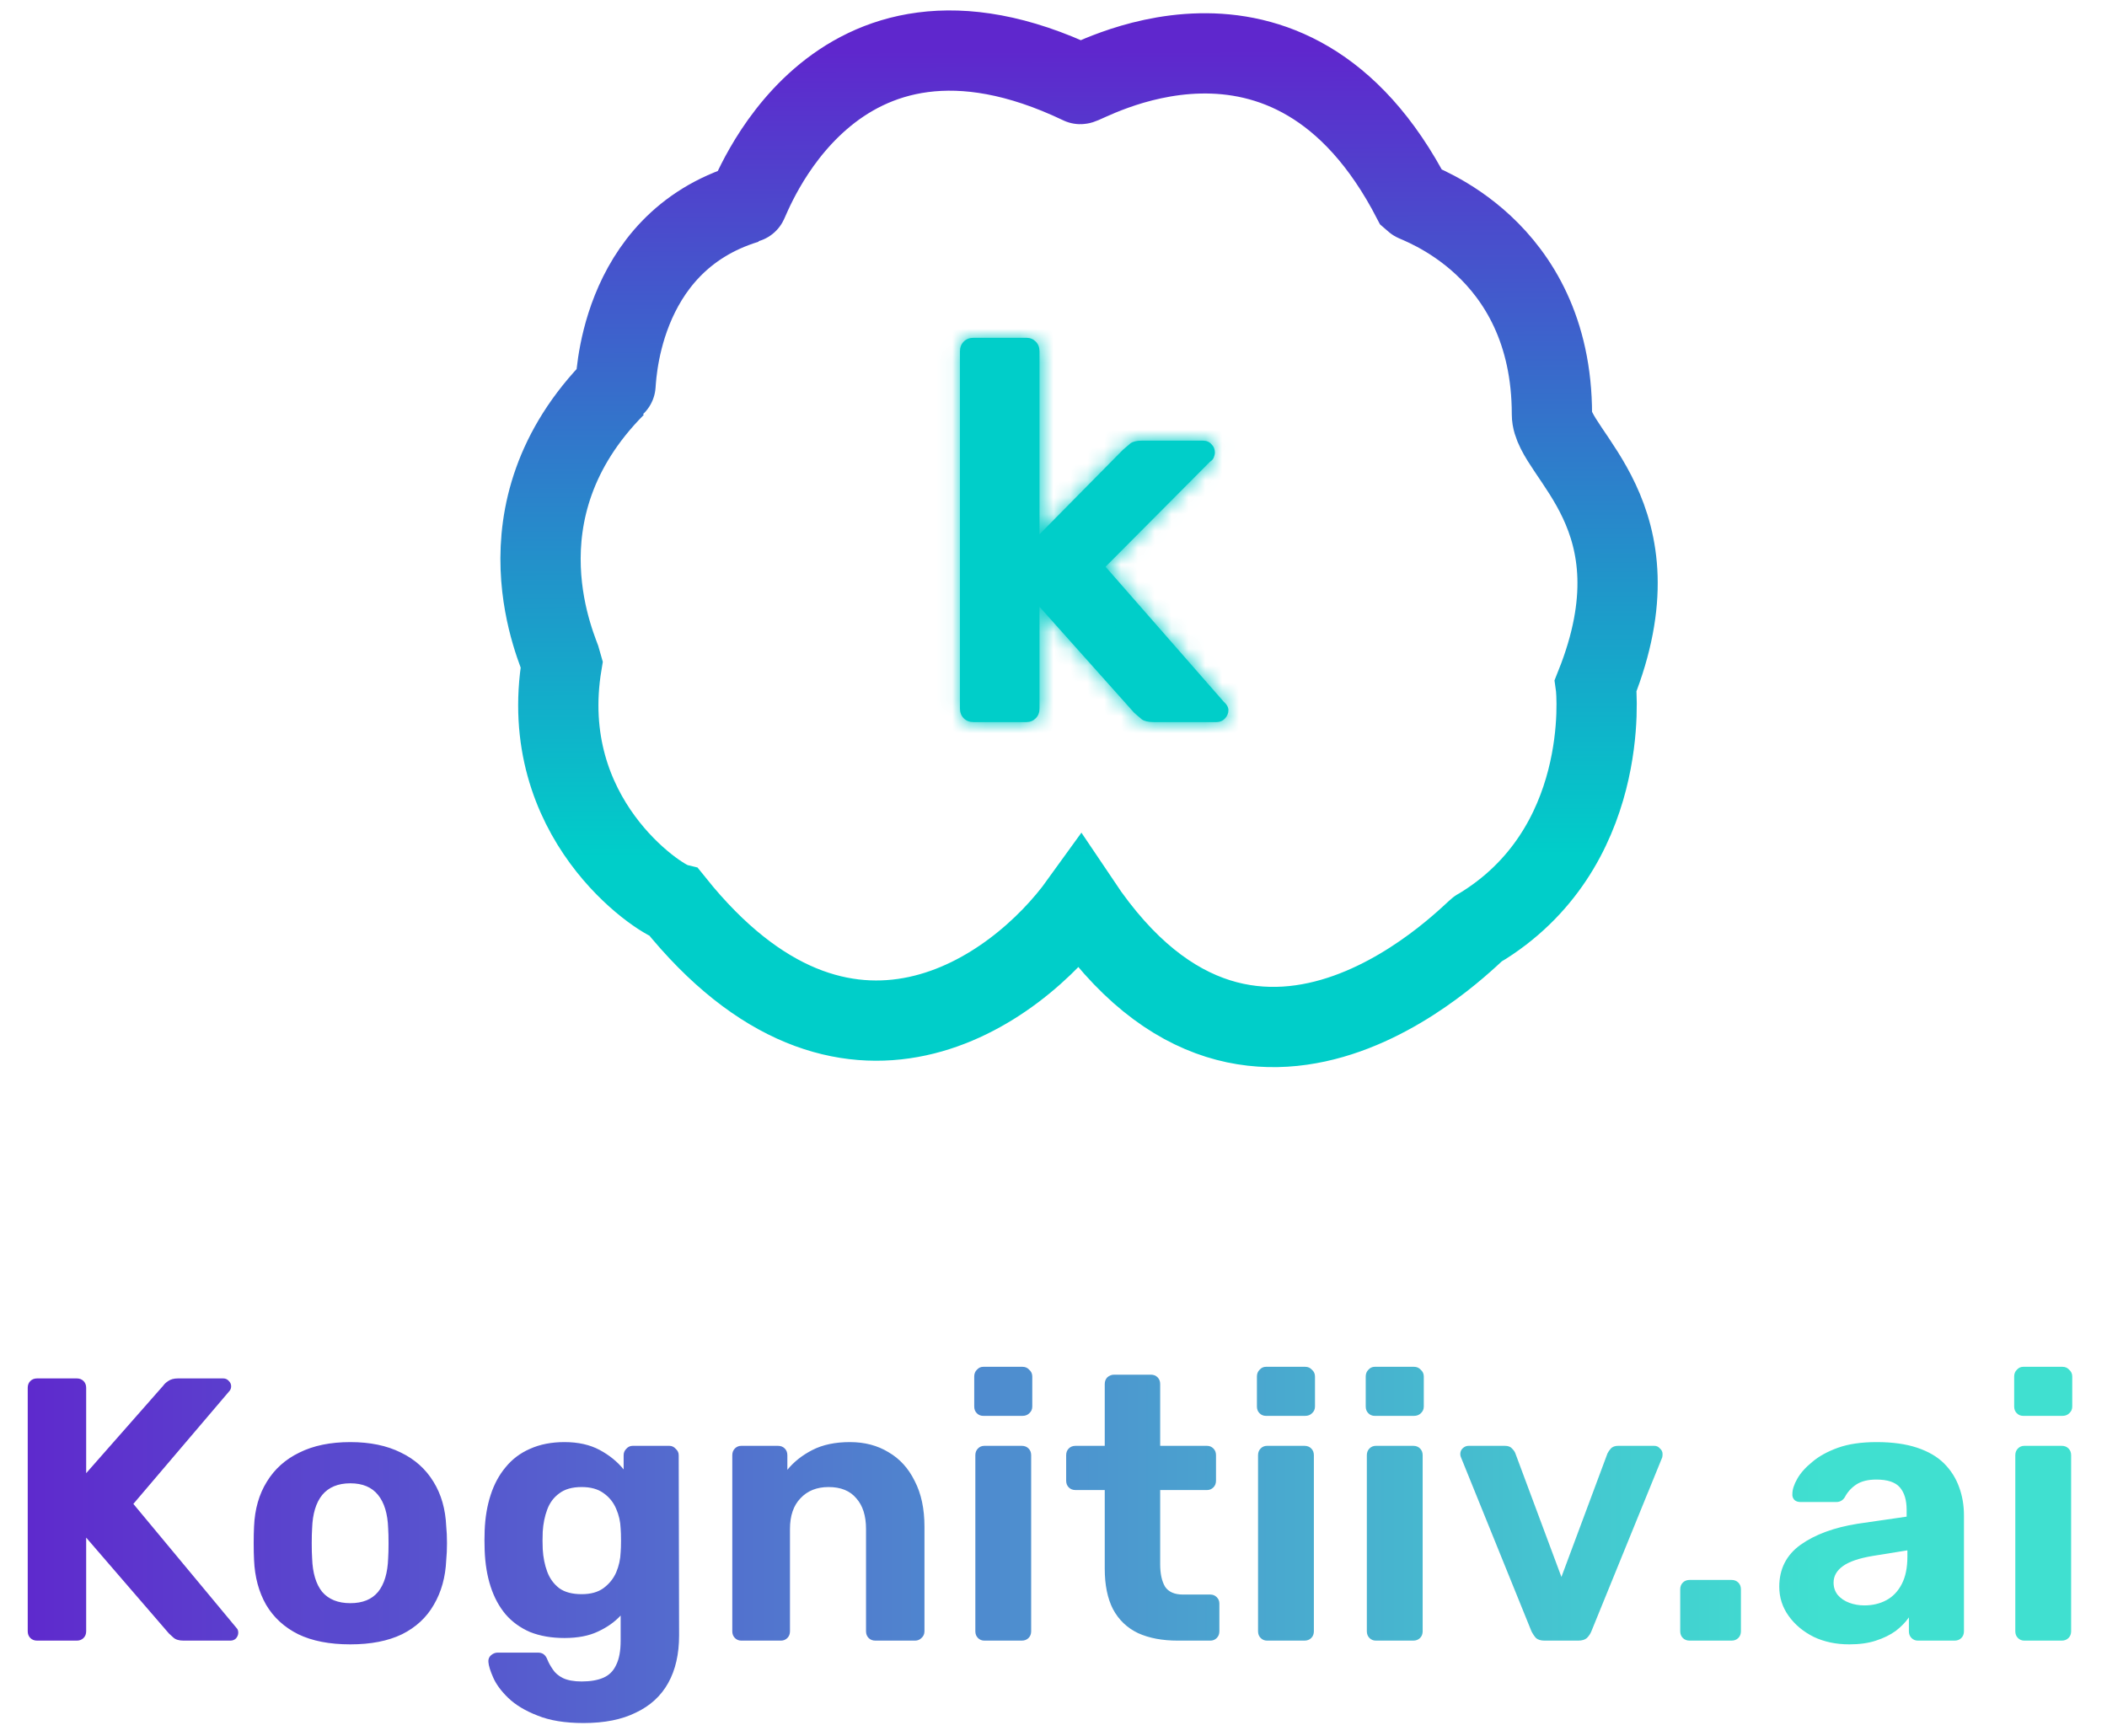 <svg width="125" height="103" viewBox="0 0 125 103" fill="none" xmlns="http://www.w3.org/2000/svg">
<path d="M2.2 97.341C2.037 97.341 1.904 97.289 1.8 97.186C1.696 97.082 1.645 96.949 1.645 96.786V82.34C1.645 82.177 1.696 82.043 1.8 81.939C1.904 81.836 2.037 81.784 2.2 81.784H4.556C4.719 81.784 4.852 81.836 4.956 81.939C5.06 82.043 5.112 82.177 5.112 82.34V87.407L9.69 82.206C9.749 82.117 9.845 82.028 9.979 81.939C10.127 81.836 10.32 81.784 10.557 81.784H13.246C13.379 81.784 13.49 81.836 13.579 81.939C13.668 82.028 13.713 82.132 13.713 82.251C13.713 82.354 13.683 82.443 13.624 82.517L7.912 89.229L14.046 96.608C14.105 96.667 14.135 96.756 14.135 96.874C14.135 96.993 14.09 97.104 14.002 97.208C13.913 97.297 13.802 97.341 13.668 97.341H10.89C10.623 97.341 10.423 97.282 10.29 97.163C10.157 97.045 10.068 96.963 10.023 96.919L5.112 91.229V96.786C5.112 96.949 5.06 97.082 4.956 97.186C4.852 97.289 4.719 97.341 4.556 97.341H2.2ZM20.784 97.563C19.554 97.563 18.524 97.363 17.694 96.963C16.865 96.549 16.228 95.963 15.783 95.208C15.353 94.452 15.116 93.57 15.072 92.563C15.057 92.267 15.05 91.933 15.05 91.563C15.05 91.178 15.057 90.844 15.072 90.563C15.116 89.54 15.368 88.659 15.828 87.918C16.287 87.162 16.931 86.585 17.761 86.184C18.591 85.77 19.598 85.562 20.784 85.562C21.954 85.562 22.954 85.77 23.784 86.184C24.614 86.585 25.258 87.162 25.718 87.918C26.177 88.659 26.429 89.54 26.473 90.563C26.503 90.844 26.518 91.178 26.518 91.563C26.518 91.933 26.503 92.267 26.473 92.563C26.429 93.57 26.184 94.452 25.74 95.208C25.31 95.963 24.68 96.549 23.851 96.963C23.021 97.363 21.999 97.563 20.784 97.563ZM20.784 95.119C21.51 95.119 22.058 94.897 22.428 94.452C22.799 93.993 22.999 93.326 23.028 92.452C23.043 92.23 23.051 91.933 23.051 91.563C23.051 91.192 23.043 90.896 23.028 90.674C22.999 89.814 22.799 89.155 22.428 88.696C22.058 88.237 21.51 88.007 20.784 88.007C20.058 88.007 19.502 88.237 19.117 88.696C18.746 89.155 18.546 89.814 18.517 90.674C18.502 90.896 18.494 91.192 18.494 91.563C18.494 91.933 18.502 92.23 18.517 92.452C18.546 93.326 18.746 93.993 19.117 94.452C19.502 94.897 20.058 95.119 20.784 95.119ZM34.62 102.231C33.524 102.231 32.613 102.082 31.887 101.786C31.161 101.505 30.583 101.156 30.153 100.742C29.738 100.342 29.442 99.942 29.264 99.541C29.087 99.141 28.99 98.83 28.975 98.608C28.96 98.445 29.012 98.312 29.131 98.208C29.249 98.104 29.383 98.052 29.531 98.052H31.909C32.042 98.052 32.154 98.082 32.242 98.141C32.346 98.215 32.428 98.334 32.487 98.497C32.561 98.675 32.665 98.86 32.798 99.052C32.931 99.26 33.131 99.43 33.398 99.564C33.679 99.697 34.05 99.764 34.509 99.764C35.028 99.764 35.458 99.69 35.798 99.541C36.139 99.393 36.391 99.141 36.554 98.786C36.732 98.43 36.821 97.949 36.821 97.341V95.852C36.465 96.237 36.013 96.556 35.465 96.808C34.931 97.06 34.272 97.186 33.487 97.186C32.717 97.186 32.035 97.067 31.442 96.83C30.864 96.578 30.383 96.23 29.998 95.785C29.612 95.326 29.316 94.778 29.109 94.141C28.901 93.504 28.783 92.785 28.753 91.985C28.738 91.585 28.738 91.192 28.753 90.807C28.783 90.037 28.901 89.333 29.109 88.696C29.316 88.059 29.612 87.51 29.998 87.051C30.383 86.577 30.864 86.214 31.442 85.962C32.035 85.695 32.717 85.562 33.487 85.562C34.302 85.562 34.998 85.718 35.576 86.029C36.154 86.34 36.628 86.725 36.998 87.184V86.34C36.998 86.192 37.05 86.066 37.154 85.962C37.258 85.844 37.384 85.784 37.532 85.784H39.71C39.858 85.784 39.984 85.844 40.088 85.962C40.206 86.066 40.265 86.192 40.265 86.34L40.288 97.03C40.288 98.141 40.073 99.082 39.643 99.853C39.214 100.623 38.576 101.208 37.732 101.608C36.902 102.023 35.865 102.231 34.62 102.231ZM34.509 94.585C35.043 94.585 35.472 94.467 35.798 94.23C36.139 93.978 36.391 93.667 36.554 93.296C36.717 92.911 36.806 92.511 36.821 92.096C36.835 91.933 36.843 91.704 36.843 91.407C36.843 91.096 36.835 90.859 36.821 90.696C36.806 90.281 36.717 89.888 36.554 89.518C36.391 89.133 36.139 88.822 35.798 88.585C35.472 88.348 35.043 88.229 34.509 88.229C33.946 88.229 33.502 88.355 33.176 88.607C32.85 88.844 32.613 89.162 32.465 89.563C32.316 89.963 32.227 90.4 32.198 90.874C32.183 91.229 32.183 91.578 32.198 91.918C32.227 92.407 32.316 92.852 32.465 93.252C32.613 93.652 32.85 93.978 33.176 94.23C33.502 94.467 33.946 94.585 34.509 94.585ZM43.977 97.341C43.829 97.341 43.703 97.289 43.599 97.186C43.495 97.082 43.444 96.949 43.444 96.786V86.34C43.444 86.177 43.495 86.044 43.599 85.94C43.703 85.836 43.829 85.784 43.977 85.784H46.155C46.318 85.784 46.451 85.836 46.555 85.94C46.659 86.044 46.711 86.177 46.711 86.34V87.207C47.096 86.733 47.592 86.34 48.2 86.029C48.807 85.718 49.548 85.562 50.422 85.562C51.296 85.562 52.059 85.762 52.711 86.162C53.378 86.547 53.897 87.118 54.267 87.874C54.652 88.614 54.845 89.518 54.845 90.585V96.786C54.845 96.949 54.785 97.082 54.667 97.186C54.563 97.289 54.437 97.341 54.289 97.341H51.933C51.77 97.341 51.637 97.289 51.533 97.186C51.43 97.082 51.378 96.949 51.378 96.786V90.718C51.378 89.933 51.185 89.326 50.8 88.896C50.429 88.451 49.881 88.229 49.155 88.229C48.459 88.229 47.903 88.451 47.488 88.896C47.074 89.326 46.866 89.933 46.866 90.718V96.786C46.866 96.949 46.814 97.082 46.711 97.186C46.607 97.289 46.481 97.341 46.333 97.341H43.977ZM58.397 97.341C58.248 97.341 58.122 97.289 58.019 97.186C57.915 97.082 57.863 96.949 57.863 96.786V86.34C57.863 86.177 57.915 86.044 58.019 85.94C58.122 85.836 58.248 85.784 58.397 85.784H60.619C60.782 85.784 60.915 85.836 61.019 85.94C61.123 86.044 61.175 86.177 61.175 86.34V96.786C61.175 96.949 61.123 97.082 61.019 97.186C60.915 97.289 60.782 97.341 60.619 97.341H58.397ZM58.33 84.006C58.182 84.006 58.056 83.955 57.952 83.851C57.848 83.747 57.797 83.614 57.797 83.451V81.673C57.797 81.51 57.848 81.376 57.952 81.273C58.056 81.154 58.182 81.095 58.33 81.095H60.663C60.826 81.095 60.96 81.154 61.063 81.273C61.182 81.376 61.241 81.51 61.241 81.673V83.451C61.241 83.614 61.182 83.747 61.063 83.851C60.96 83.955 60.826 84.006 60.663 84.006H58.33ZM69.874 97.341C68.955 97.341 68.17 97.193 67.518 96.897C66.866 96.585 66.37 96.111 66.029 95.474C65.703 94.837 65.54 94.037 65.54 93.074V88.407H63.806C63.643 88.407 63.51 88.355 63.406 88.251C63.303 88.148 63.251 88.014 63.251 87.851V86.34C63.251 86.177 63.303 86.044 63.406 85.94C63.51 85.836 63.643 85.784 63.806 85.784H65.54V82.117C65.54 81.954 65.592 81.821 65.695 81.717C65.814 81.614 65.947 81.562 66.096 81.562H68.273C68.436 81.562 68.57 81.614 68.674 81.717C68.777 81.821 68.829 81.954 68.829 82.117V85.784H71.607C71.755 85.784 71.881 85.836 71.985 85.94C72.089 86.044 72.141 86.177 72.141 86.34V87.851C72.141 88.014 72.089 88.148 71.985 88.251C71.881 88.355 71.755 88.407 71.607 88.407H68.829V92.807C68.829 93.37 68.925 93.815 69.118 94.141C69.325 94.452 69.681 94.608 70.185 94.608H71.807C71.955 94.608 72.081 94.659 72.185 94.763C72.289 94.867 72.341 94.993 72.341 95.141V96.786C72.341 96.949 72.289 97.082 72.185 97.186C72.081 97.289 71.955 97.341 71.807 97.341H69.874ZM75.168 97.341C75.02 97.341 74.894 97.289 74.791 97.186C74.687 97.082 74.635 96.949 74.635 96.786V86.34C74.635 86.177 74.687 86.044 74.791 85.94C74.894 85.836 75.02 85.784 75.168 85.784H77.391C77.554 85.784 77.687 85.836 77.791 85.94C77.895 86.044 77.947 86.177 77.947 86.34V96.786C77.947 96.949 77.895 97.082 77.791 97.186C77.687 97.289 77.554 97.341 77.391 97.341H75.168ZM75.102 84.006C74.954 84.006 74.828 83.955 74.724 83.851C74.62 83.747 74.568 83.614 74.568 83.451V81.673C74.568 81.51 74.62 81.376 74.724 81.273C74.828 81.154 74.954 81.095 75.102 81.095H77.435C77.598 81.095 77.732 81.154 77.835 81.273C77.954 81.376 78.013 81.51 78.013 81.673V83.451C78.013 83.614 77.954 83.747 77.835 83.851C77.732 83.955 77.598 84.006 77.435 84.006H75.102ZM81.623 97.341C81.475 97.341 81.349 97.289 81.245 97.186C81.141 97.082 81.089 96.949 81.089 96.786V86.34C81.089 86.177 81.141 86.044 81.245 85.94C81.349 85.836 81.475 85.784 81.623 85.784H83.845C84.008 85.784 84.142 85.836 84.245 85.94C84.349 86.044 84.401 86.177 84.401 86.34V96.786C84.401 96.949 84.349 97.082 84.245 97.186C84.142 97.289 84.008 97.341 83.845 97.341H81.623ZM81.556 84.006C81.408 84.006 81.282 83.955 81.178 83.851C81.075 83.747 81.023 83.614 81.023 83.451V81.673C81.023 81.51 81.075 81.376 81.178 81.273C81.282 81.154 81.408 81.095 81.556 81.095H83.89C84.053 81.095 84.186 81.154 84.29 81.273C84.408 81.376 84.468 81.51 84.468 81.673V83.451C84.468 83.614 84.408 83.747 84.29 83.851C84.186 83.955 84.053 84.006 83.89 84.006H81.556ZM91.633 97.341C91.411 97.341 91.24 97.289 91.122 97.186C91.018 97.067 90.929 96.934 90.855 96.786L86.677 86.473C86.647 86.414 86.633 86.347 86.633 86.273C86.633 86.14 86.677 86.029 86.766 85.94C86.87 85.836 86.988 85.784 87.121 85.784H89.277C89.47 85.784 89.611 85.836 89.7 85.94C89.803 86.044 89.87 86.14 89.9 86.229L92.633 93.563L95.367 86.229C95.411 86.14 95.478 86.044 95.567 85.94C95.671 85.836 95.811 85.784 95.989 85.784H98.145C98.278 85.784 98.389 85.836 98.478 85.94C98.582 86.029 98.634 86.14 98.634 86.273C98.634 86.347 98.626 86.414 98.612 86.473L94.411 96.786C94.352 96.934 94.263 97.067 94.144 97.186C94.026 97.289 93.856 97.341 93.633 97.341H91.633ZM100.237 97.341C100.074 97.341 99.941 97.289 99.837 97.186C99.733 97.082 99.681 96.949 99.681 96.786V94.296C99.681 94.133 99.733 94 99.837 93.896C99.941 93.793 100.074 93.741 100.237 93.741H102.726C102.889 93.741 103.022 93.793 103.126 93.896C103.23 94 103.282 94.133 103.282 94.296V96.786C103.282 96.949 103.23 97.082 103.126 97.186C103.022 97.289 102.889 97.341 102.726 97.341H100.237ZM109.713 97.563C108.928 97.563 108.224 97.415 107.601 97.119C106.979 96.808 106.483 96.393 106.112 95.874C105.742 95.356 105.557 94.778 105.557 94.141C105.557 93.089 105.979 92.259 106.824 91.652C107.683 91.044 108.809 90.629 110.202 90.407L113.113 89.985V89.585C113.113 89.007 112.98 88.562 112.713 88.251C112.446 87.94 111.98 87.785 111.313 87.785C110.824 87.785 110.431 87.881 110.135 88.073C109.839 88.266 109.609 88.518 109.446 88.829C109.328 89.022 109.157 89.118 108.935 89.118H106.824C106.661 89.118 106.535 89.074 106.446 88.985C106.357 88.881 106.32 88.763 106.335 88.629C106.335 88.377 106.431 88.081 106.624 87.74C106.816 87.399 107.113 87.066 107.513 86.74C107.913 86.399 108.424 86.118 109.046 85.895C109.668 85.673 110.431 85.562 111.335 85.562C112.269 85.562 113.069 85.673 113.735 85.895C114.402 86.118 114.936 86.429 115.336 86.829C115.736 87.229 116.032 87.696 116.225 88.229C116.417 88.748 116.514 89.311 116.514 89.918V96.786C116.514 96.949 116.462 97.082 116.358 97.186C116.254 97.289 116.121 97.341 115.958 97.341H113.78C113.632 97.341 113.506 97.289 113.402 97.186C113.298 97.082 113.247 96.949 113.247 96.786V95.963C113.054 96.245 112.795 96.511 112.469 96.763C112.143 97 111.75 97.193 111.291 97.341C110.846 97.489 110.32 97.563 109.713 97.563ZM110.602 95.252C111.091 95.252 111.528 95.148 111.913 94.941C112.298 94.734 112.602 94.415 112.824 93.985C113.047 93.556 113.158 93.015 113.158 92.363V91.985L111.091 92.318C110.291 92.452 109.705 92.652 109.335 92.918C108.965 93.185 108.779 93.511 108.779 93.896C108.779 94.178 108.861 94.422 109.024 94.63C109.202 94.837 109.431 94.993 109.713 95.097C109.994 95.2 110.291 95.252 110.602 95.252ZM120.093 97.341C119.945 97.341 119.819 97.289 119.716 97.186C119.612 97.082 119.56 96.949 119.56 96.786V86.34C119.56 86.177 119.612 86.044 119.716 85.94C119.819 85.836 119.945 85.784 120.093 85.784H122.316C122.479 85.784 122.612 85.836 122.716 85.94C122.82 86.044 122.872 86.177 122.872 86.34V96.786C122.872 96.949 122.82 97.082 122.716 97.186C122.612 97.289 122.479 97.341 122.316 97.341H120.093ZM120.027 84.006C119.879 84.006 119.753 83.955 119.649 83.851C119.545 83.747 119.493 83.614 119.493 83.451V81.673C119.493 81.51 119.545 81.376 119.649 81.273C119.753 81.154 119.879 81.095 120.027 81.095H122.36C122.523 81.095 122.657 81.154 122.76 81.273C122.879 81.376 122.938 81.51 122.938 81.673V83.451C122.938 83.614 122.879 83.747 122.76 83.851C122.657 83.955 122.523 84.006 122.36 84.006H120.027Z" fill="url(#paint0_linear_496_219)"/>
<path d="M40.016 53.575C50.165 66.216 60.292 58.842 64.086 53.575C74.677 69.376 87.816 54.764 87.703 55.104C95.575 50.404 94.726 41.059 94.669 40.662C98.69 30.581 92.07 26.971 92.07 24.59C92.07 14.588 83.974 12.049 83.815 11.89C76.453 -2.382 64.086 5.209 64.086 4.982C49.248 -2.097 44.434 12.062 44.321 12.062C36.505 14.43 36.562 22.936 36.505 22.936C29.086 30.411 33.175 38.718 33.333 39.36C31.804 48.535 39.048 53.323 40.016 53.575Z" stroke="url(#paint1_linear_496_219)" stroke-width="4.762" stroke-linecap="round"/>
<mask id="path-3-inside-1_496_219" fill="white">
<path d="M57.753 42.842C57.517 42.842 57.325 42.767 57.175 42.617C57.025 42.468 56.95 42.275 56.95 42.039V20.846C56.95 20.61 57.025 20.417 57.175 20.267C57.325 20.118 57.517 20.043 57.753 20.043H60.9C61.114 20.043 61.296 20.118 61.446 20.267C61.595 20.417 61.67 20.61 61.67 20.846V31.699L66.615 26.69C66.787 26.54 66.937 26.412 67.065 26.305C67.215 26.198 67.44 26.144 67.739 26.144H71.368C71.582 26.144 71.753 26.219 71.882 26.369C72.01 26.497 72.075 26.658 72.075 26.851C72.075 26.936 72.053 27.032 72.01 27.14C71.968 27.247 71.893 27.332 71.786 27.396L65.588 33.626L72.588 41.622C72.781 41.793 72.877 41.965 72.877 42.136C72.877 42.328 72.802 42.5 72.653 42.65C72.524 42.778 72.364 42.842 72.171 42.842H68.446C68.125 42.842 67.889 42.789 67.739 42.682C67.611 42.575 67.461 42.446 67.29 42.296L61.67 36.002V42.039C61.67 42.275 61.595 42.468 61.446 42.617C61.296 42.767 61.114 42.842 60.9 42.842H57.753Z"/>
</mask>
<path d="M57.753 42.842C57.517 42.842 57.325 42.767 57.175 42.617C57.025 42.468 56.95 42.275 56.95 42.039V20.846C56.95 20.61 57.025 20.417 57.175 20.267C57.325 20.118 57.517 20.043 57.753 20.043H60.9C61.114 20.043 61.296 20.118 61.446 20.267C61.595 20.417 61.67 20.61 61.67 20.846V31.699L66.615 26.69C66.787 26.54 66.937 26.412 67.065 26.305C67.215 26.198 67.44 26.144 67.739 26.144H71.368C71.582 26.144 71.753 26.219 71.882 26.369C72.01 26.497 72.075 26.658 72.075 26.851C72.075 26.936 72.053 27.032 72.01 27.14C71.968 27.247 71.893 27.332 71.786 27.396L65.588 33.626L72.588 41.622C72.781 41.793 72.877 41.965 72.877 42.136C72.877 42.328 72.802 42.5 72.653 42.65C72.524 42.778 72.364 42.842 72.171 42.842H68.446C68.125 42.842 67.889 42.789 67.739 42.682C67.611 42.575 67.461 42.446 67.29 42.296L61.67 36.002V42.039C61.67 42.275 61.595 42.468 61.446 42.617C61.296 42.767 61.114 42.842 60.9 42.842H57.753Z" fill="#00CEC9"/>
<path d="M57.175 42.617L55.828 43.965H55.828L57.175 42.617ZM57.175 20.267L58.522 21.615L58.522 21.615L57.175 20.267ZM61.446 20.267L60.099 21.615L60.099 21.615L61.446 20.267ZM61.67 31.699H59.765V36.341L63.026 33.038L61.67 31.699ZM66.615 26.69L65.361 25.256L65.309 25.302L65.26 25.352L66.615 26.69ZM67.065 26.305L65.958 24.755L65.9 24.796L65.846 24.841L67.065 26.305ZM71.882 26.369L70.436 27.609L70.483 27.664L70.535 27.716L71.882 26.369ZM72.01 27.14L70.242 26.432L70.242 26.432L72.01 27.14ZM71.786 27.396L70.805 25.763L70.602 25.885L70.435 26.053L71.786 27.396ZM65.588 33.626L64.237 32.283L62.983 33.543L64.155 34.881L65.588 33.626ZM72.588 41.622L71.155 42.877L71.234 42.967L71.323 43.046L72.588 41.622ZM72.653 42.65L74 43.997L74 43.997L72.653 42.65ZM67.739 42.682L66.52 44.145L66.575 44.191L66.632 44.232L67.739 42.682ZM67.29 42.296L65.869 43.565L65.947 43.653L66.035 43.73L67.29 42.296ZM61.67 36.002L63.091 34.734L59.765 31.009V36.002H61.67ZM61.446 42.617L60.099 41.27L61.446 42.617ZM57.753 42.842V40.937C57.839 40.937 57.97 40.952 58.122 41.011C58.278 41.071 58.415 41.163 58.522 41.27L57.175 42.617L55.828 43.965C56.376 44.513 57.073 44.747 57.753 44.747V42.842ZM57.175 42.617L58.522 41.27C58.629 41.377 58.721 41.514 58.781 41.67C58.841 41.822 58.855 41.954 58.855 42.039H56.95H55.045C55.045 42.719 55.279 43.416 55.828 43.965L57.175 42.617ZM56.95 42.039H58.855V20.846H56.95H55.045V42.039H56.95ZM56.95 20.846H58.855C58.855 20.931 58.841 21.063 58.781 21.215C58.721 21.371 58.629 21.508 58.522 21.615L57.175 20.267L55.828 18.921C55.279 19.469 55.045 20.166 55.045 20.846H56.95ZM57.175 20.267L58.522 21.615C58.415 21.722 58.278 21.814 58.122 21.874C57.97 21.934 57.839 21.948 57.753 21.948V20.043V18.138C57.073 18.138 56.376 18.372 55.828 18.921L57.175 20.267ZM57.753 20.043V21.948H60.9V20.043V18.138H57.753V20.043ZM60.9 20.043V21.948C60.78 21.948 60.63 21.926 60.471 21.86C60.312 21.795 60.188 21.704 60.099 21.615L61.446 20.267L62.792 18.921C62.281 18.409 61.613 18.138 60.9 18.138V20.043ZM61.446 20.267L60.099 21.615C59.991 21.508 59.899 21.371 59.839 21.215C59.779 21.063 59.765 20.931 59.765 20.846H61.67H63.575C63.575 20.166 63.341 19.469 62.792 18.921L61.446 20.267ZM61.67 20.846H59.765V31.699H61.67H63.575V20.846H61.67ZM61.67 31.699L63.026 33.038L67.971 28.028L66.615 26.69L65.26 25.352L60.315 30.361L61.67 31.699ZM66.615 26.69L67.87 28.124C68.034 27.98 68.171 27.863 68.285 27.768L67.065 26.305L65.846 24.841C65.702 24.961 65.54 25.1 65.361 25.256L66.615 26.69ZM67.065 26.305L68.172 27.855C68.003 27.976 67.856 28.021 67.787 28.037C67.72 28.053 67.697 28.049 67.739 28.049V26.144V24.239C67.27 24.239 66.577 24.312 65.958 24.755L67.065 26.305ZM67.739 26.144V28.049H71.368V26.144V24.239H67.739V26.144ZM71.368 26.144V28.049C71.25 28.049 71.081 28.028 70.894 27.945C70.702 27.862 70.547 27.739 70.436 27.609L71.882 26.369L73.328 25.129C72.805 24.518 72.085 24.239 71.368 24.239V26.144ZM71.882 26.369L70.535 27.716C70.426 27.607 70.326 27.464 70.258 27.293C70.19 27.124 70.17 26.969 70.17 26.851H72.075H73.98C73.98 26.187 73.738 25.531 73.229 25.022L71.882 26.369ZM72.075 26.851H70.17C70.17 26.626 70.224 26.477 70.242 26.432L72.01 27.14L73.779 27.847C73.883 27.588 73.98 27.247 73.98 26.851H72.075ZM72.01 27.14L70.242 26.432C70.367 26.12 70.587 25.894 70.805 25.763L71.786 27.396L72.766 29.03C73.198 28.77 73.569 28.373 73.779 27.847L72.01 27.14ZM71.786 27.396L70.435 26.053L64.237 32.283L65.588 33.626L66.938 34.97L73.136 28.74L71.786 27.396ZM65.588 33.626L64.155 34.881L71.155 42.877L72.588 41.622L74.022 40.367L67.021 32.371L65.588 33.626ZM72.588 41.622L71.323 43.046C71.315 43.039 70.972 42.734 70.972 42.136H72.877H74.782C74.782 41.195 74.247 40.547 73.854 40.198L72.588 41.622ZM72.877 42.136H70.972C70.972 41.978 71.005 41.808 71.076 41.645C71.145 41.486 71.235 41.373 71.306 41.303L72.653 42.65L74 43.997C74.468 43.529 74.782 42.887 74.782 42.136H72.877ZM72.653 42.65L71.306 41.303C71.414 41.194 71.557 41.094 71.728 41.025C71.897 40.958 72.052 40.937 72.171 40.937V42.842V44.747C72.835 44.747 73.49 44.506 74 43.997L72.653 42.65ZM72.171 42.842V40.937H68.446V42.842V44.747H72.171V42.842ZM68.446 42.842V40.937C68.384 40.937 68.393 40.931 68.451 40.944C68.506 40.957 68.663 41 68.847 41.132L67.739 42.682L66.632 44.232C67.268 44.686 67.99 44.747 68.446 44.747V42.842ZM67.739 42.682L68.959 41.218C68.846 41.124 68.708 41.006 68.544 40.863L67.29 42.296L66.035 43.73C66.214 43.887 66.376 44.026 66.52 44.145L67.739 42.682ZM67.29 42.296L68.711 41.028L63.091 34.734L61.67 36.002L60.249 37.271L65.869 43.565L67.29 42.296ZM61.67 36.002H59.765V42.039H61.67H63.575V36.002H61.67ZM61.67 42.039H59.765C59.765 41.954 59.779 41.822 59.839 41.67C59.899 41.514 59.991 41.377 60.099 41.27L61.446 42.617L62.792 43.965C63.341 43.416 63.575 42.719 63.575 42.039H61.67ZM61.446 42.617L60.099 41.27C60.188 41.181 60.312 41.09 60.471 41.025C60.63 40.959 60.78 40.937 60.9 40.937V42.842V44.747C61.613 44.747 62.281 44.476 62.792 43.965L61.446 42.617ZM60.9 42.842V40.937H57.753V42.842V44.747H60.9V42.842Z" fill="#00CEC9" mask="url(#path-3-inside-1_496_219)"/>
<defs>
<linearGradient id="paint0_linear_496_219" x1="0" y1="89.341" x2="125" y2="89.341" gradientUnits="userSpaceOnUse">
<stop stop-color="#5F27CD"/>
<stop offset="0.865" stop-color="#40E0D0"/>
</linearGradient>
<linearGradient id="paint1_linear_496_219" x1="64.016" y1="3" x2="64.134" y2="50.783" gradientUnits="userSpaceOnUse">
<stop stop-color="#5F27CD"/>
<stop offset="1" stop-color="#00CEC9"/>
</linearGradient>
</defs>
</svg>
